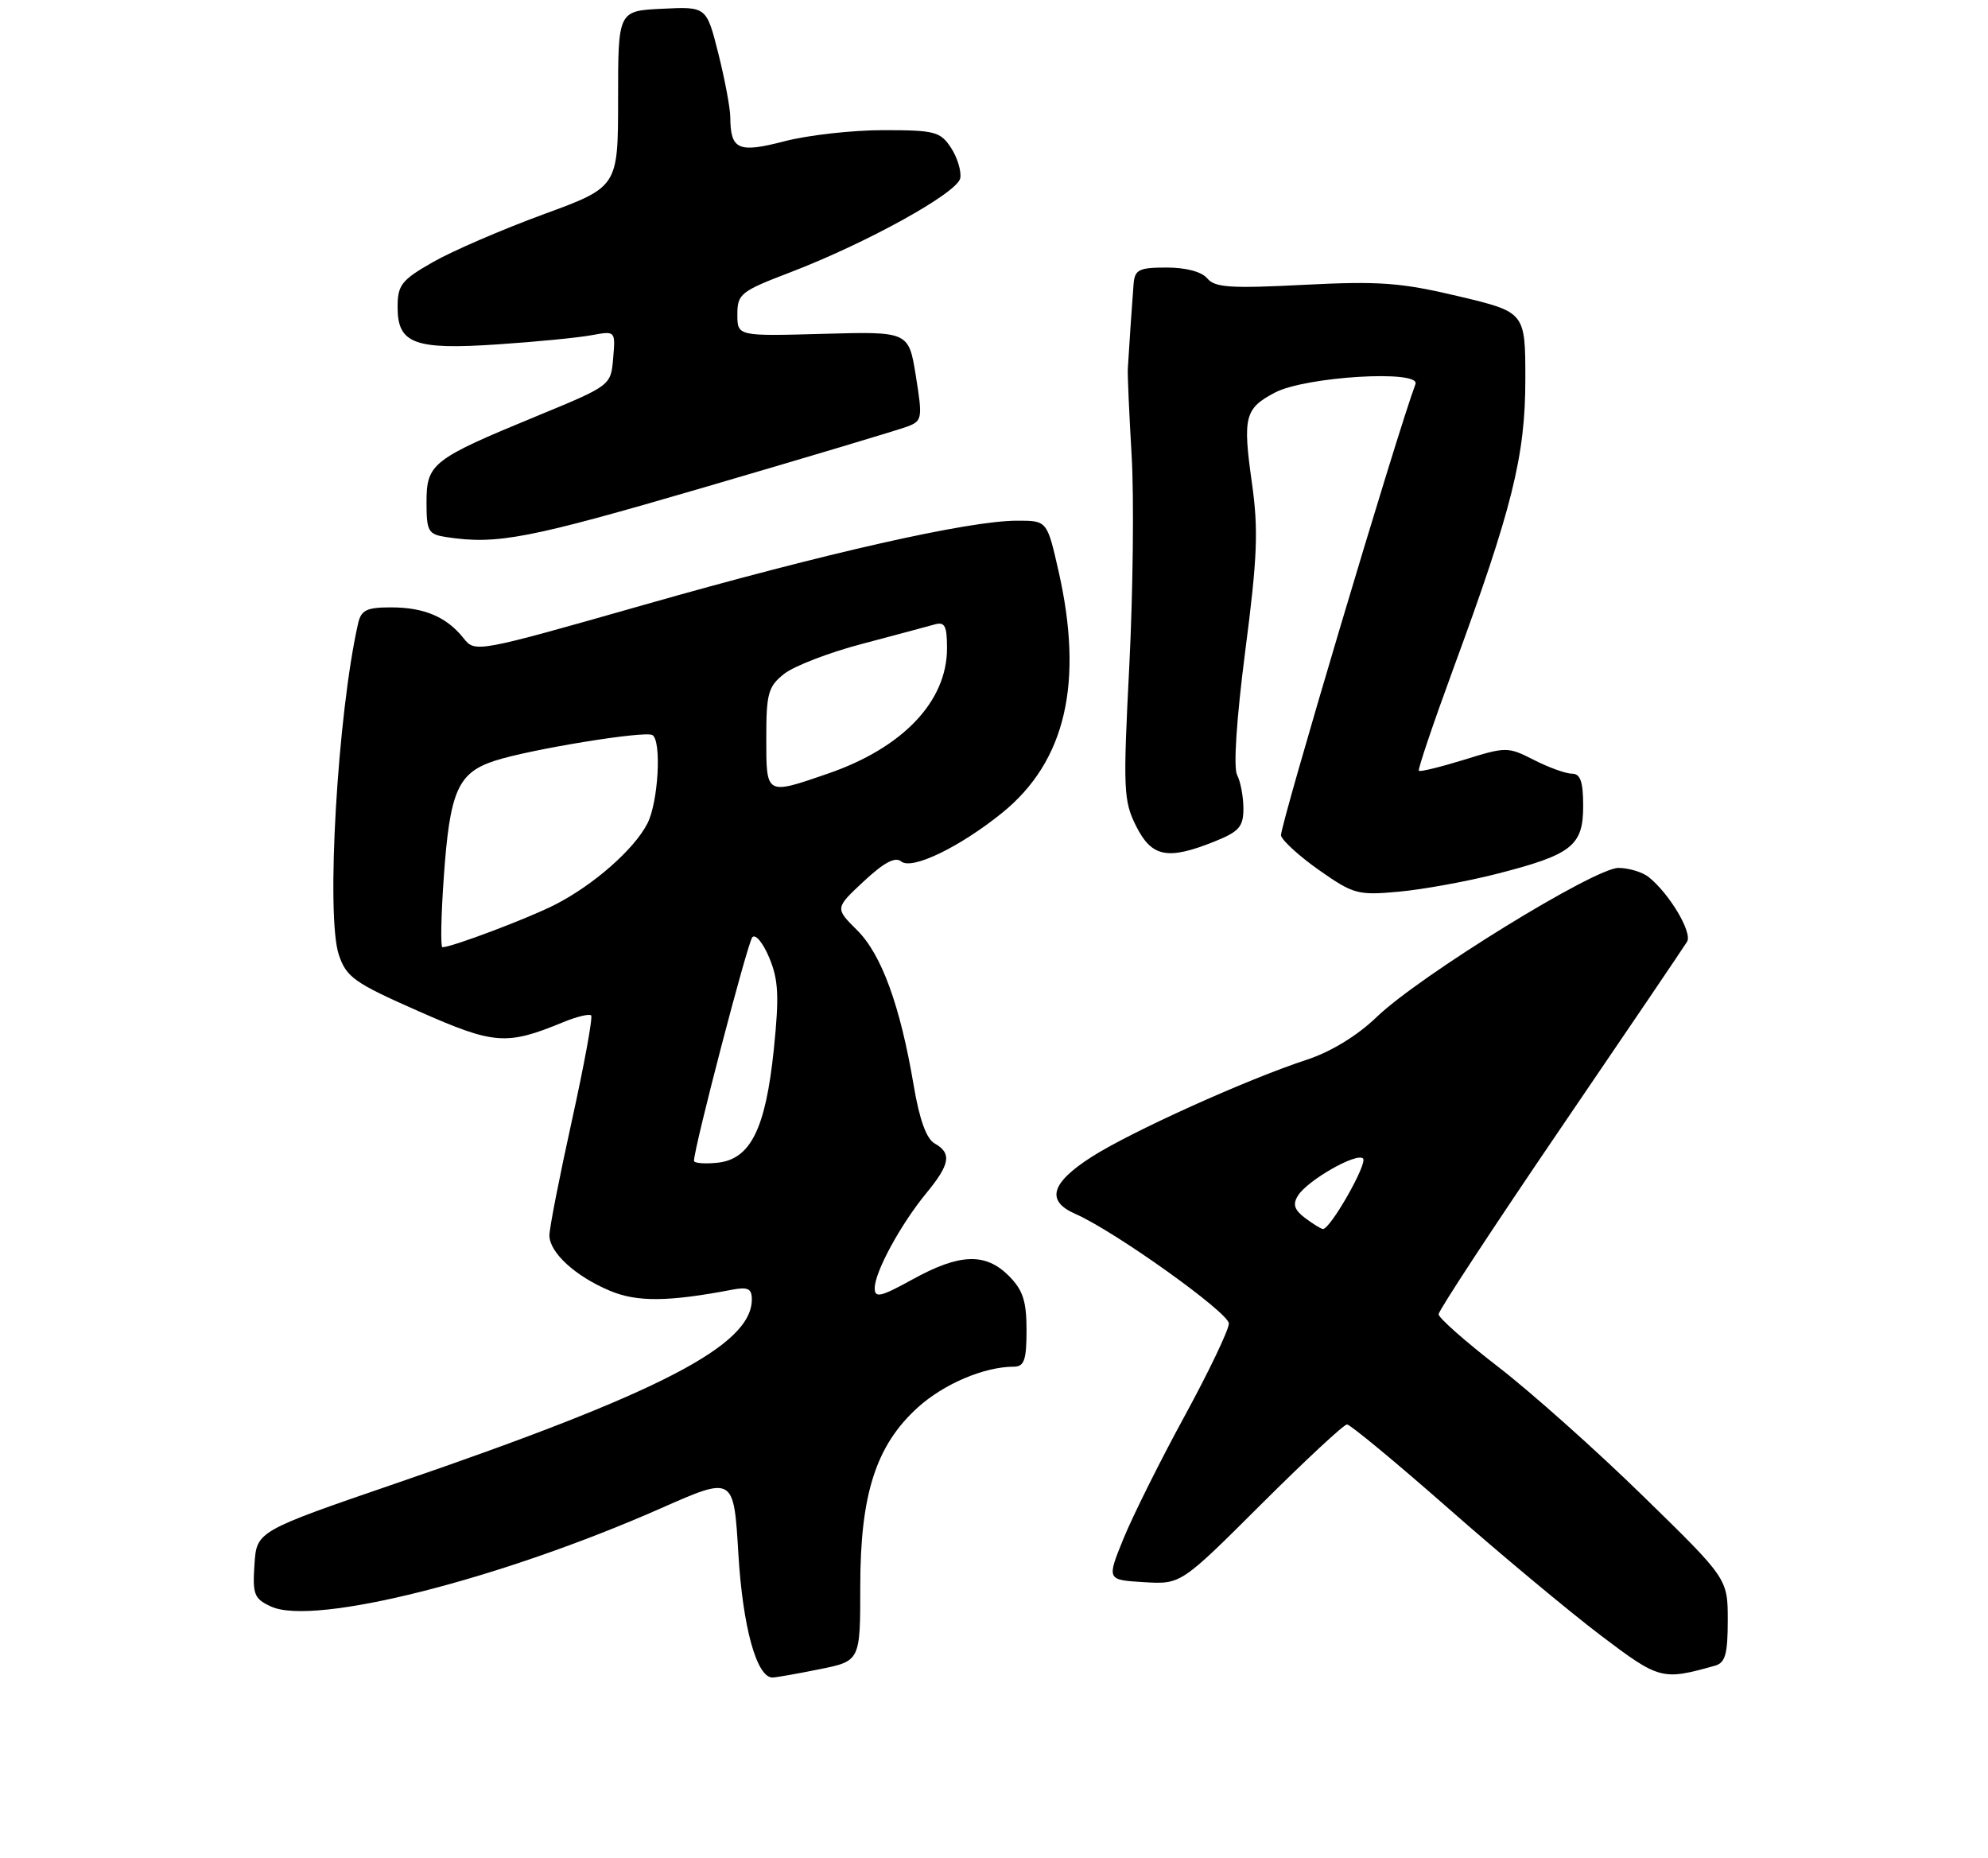 <?xml version="1.0" encoding="UTF-8" standalone="no"?>
<!DOCTYPE svg PUBLIC "-//W3C//DTD SVG 1.1//EN" "http://www.w3.org/Graphics/SVG/1.1/DTD/svg11.dtd" >
<svg xmlns="http://www.w3.org/2000/svg" xmlns:xlink="http://www.w3.org/1999/xlink" version="1.1" viewBox="0 0 275 257">
 <g >
 <path fill="currentColor"
d=" M 113.33 230.86 C 119.00 229.72 119.00 229.72 119.00 219.40 C 119.00 206.64 121.18 199.88 126.97 194.64 C 130.59 191.38 136.14 189.02 140.25 189.01 C 141.68 189.00 142.00 188.09 142.00 183.95 C 142.00 179.93 141.50 178.41 139.55 176.45 C 136.32 173.22 132.74 173.35 126.25 176.93 C 121.82 179.37 121.00 179.56 121.00 178.15 C 121.00 175.92 124.58 169.34 128.13 165.02 C 131.43 161.02 131.69 159.49 129.29 158.14 C 128.15 157.50 127.19 154.84 126.39 150.11 C 124.53 139.10 121.95 132.00 118.56 128.64 C 115.50 125.60 115.50 125.60 119.49 121.88 C 122.28 119.28 123.84 118.45 124.67 119.14 C 126.14 120.36 132.78 117.15 138.66 112.39 C 147.41 105.29 149.94 94.42 146.42 78.95 C 144.84 72.00 144.84 72.00 140.67 72.01 C 134.00 72.02 114.32 76.46 89.12 83.64 C 65.87 90.26 65.72 90.28 64.12 88.26 C 61.77 85.31 58.68 84.00 54.08 84.00 C 50.71 84.00 49.95 84.37 49.53 86.25 C 46.69 98.78 45.07 126.68 46.87 132.05 C 47.92 135.16 49.01 135.93 57.90 139.85 C 68.39 144.48 70.03 144.61 77.90 141.37 C 79.78 140.60 81.51 140.18 81.77 140.43 C 82.02 140.68 80.82 147.22 79.11 154.97 C 77.40 162.71 76.00 169.85 76.00 170.85 C 76.00 173.23 79.60 176.52 84.41 178.53 C 88.14 180.09 92.49 180.04 101.25 178.37 C 103.45 177.95 104.00 178.21 104.00 179.70 C 104.00 186.06 91.40 192.59 55.00 205.07 C 35.50 211.76 35.50 211.76 35.20 216.38 C 34.92 220.53 35.16 221.11 37.51 222.19 C 43.48 224.91 69.16 218.43 91.50 208.56 C 101.50 204.15 101.50 204.15 102.14 214.92 C 102.75 225.05 104.67 232.00 106.86 232.00 C 107.30 232.00 110.22 231.49 113.33 230.86 Z  M 237.25 230.36 C 238.66 229.96 239.00 228.74 239.00 224.10 C 239.00 218.33 239.00 218.33 227.25 206.87 C 220.79 200.56 211.79 192.54 207.25 189.04 C 202.71 185.54 199.00 182.26 199.00 181.76 C 199.00 181.26 206.56 169.74 215.80 156.17 C 225.05 142.60 232.95 130.93 233.37 130.24 C 234.14 128.97 230.93 123.58 228.04 121.28 C 227.19 120.61 225.33 120.05 223.90 120.03 C 220.63 119.99 196.34 134.96 190.44 140.65 C 187.76 143.23 184.13 145.45 180.82 146.54 C 172.48 149.27 156.43 156.52 150.97 160.02 C 145.36 163.62 144.66 166.09 148.75 167.88 C 154.19 170.26 169.97 181.53 169.99 183.04 C 169.99 183.89 167.25 189.64 163.88 195.82 C 160.51 201.99 156.71 209.62 155.42 212.77 C 153.09 218.50 153.09 218.50 158.22 218.81 C 163.35 219.12 163.35 219.12 174.44 208.06 C 180.54 201.98 185.89 197.00 186.33 197.00 C 186.77 197.00 193.07 202.21 200.32 208.58 C 207.57 214.96 217.05 222.85 221.38 226.14 C 229.56 232.33 229.91 232.42 237.25 230.36 Z  M 206.94 120.88 C 217.43 118.21 219.00 116.99 219.00 111.48 C 219.00 108.11 218.62 107.00 217.46 107.00 C 216.61 107.00 214.25 106.15 212.21 105.11 C 208.59 103.27 208.36 103.26 202.54 105.07 C 199.26 106.08 196.44 106.77 196.27 106.60 C 196.10 106.43 198.23 100.14 200.99 92.61 C 209.18 70.36 211.00 63.07 211.00 52.47 C 211.00 43.17 211.00 43.17 201.75 40.97 C 193.78 39.08 190.82 38.86 180.38 39.39 C 170.26 39.91 168.05 39.77 167.01 38.51 C 166.24 37.58 164.06 37.00 161.38 37.00 C 157.56 37.00 156.98 37.29 156.81 39.25 C 156.62 41.64 156.15 48.50 156.01 51.00 C 155.96 51.83 156.20 57.22 156.54 63.00 C 156.88 68.78 156.73 81.83 156.22 92.00 C 155.34 109.21 155.41 110.76 157.16 114.25 C 159.32 118.55 161.50 118.98 167.98 116.39 C 171.40 115.02 172.00 114.34 172.00 111.83 C 172.00 110.20 171.61 108.11 171.13 107.18 C 170.60 106.16 171.04 99.45 172.26 90.00 C 173.95 76.99 174.09 73.25 173.17 66.74 C 171.89 57.66 172.19 56.48 176.37 54.29 C 180.60 52.07 196.55 51.11 195.80 53.12 C 193.21 60.04 176.97 114.55 177.20 115.55 C 177.37 116.26 179.75 118.43 182.50 120.36 C 187.22 123.67 187.84 123.84 193.50 123.32 C 196.80 123.02 202.85 121.92 206.94 120.88 Z  M 97.41 67.40 C 111.71 63.22 124.37 59.43 125.54 58.98 C 127.57 58.21 127.63 57.84 126.69 52.00 C 125.70 45.84 125.70 45.84 113.85 46.17 C 102.00 46.50 102.00 46.50 102.00 43.48 C 102.00 40.66 102.46 40.28 109.25 37.69 C 119.86 33.63 132.44 26.68 132.83 24.65 C 133.01 23.69 132.44 21.80 131.56 20.45 C 130.08 18.20 129.33 18.00 122.19 18.00 C 117.92 18.00 111.77 18.69 108.54 19.53 C 102.12 21.20 101.05 20.73 101.02 16.21 C 101.01 14.94 100.27 10.99 99.37 7.41 C 97.73 0.91 97.73 0.91 91.62 1.21 C 85.50 1.50 85.50 1.50 85.50 13.68 C 85.50 25.86 85.50 25.86 75.15 29.65 C 69.46 31.74 62.60 34.70 59.90 36.24 C 55.52 38.74 55.00 39.41 55.00 42.49 C 55.00 47.55 57.33 48.41 68.94 47.62 C 74.20 47.27 79.99 46.70 81.82 46.36 C 85.14 45.75 85.14 45.75 84.82 49.54 C 84.50 53.32 84.50 53.32 74.26 57.54 C 59.77 63.51 59.00 64.11 59.00 69.46 C 59.00 73.50 59.23 73.90 61.75 74.28 C 68.77 75.35 73.09 74.51 97.41 67.40 Z  M 96.00 160.54 C 96.00 158.74 103.41 130.36 104.07 129.62 C 104.51 129.13 105.56 130.41 106.41 132.45 C 107.69 135.51 107.80 137.76 107.04 145.15 C 105.90 156.17 103.80 160.36 99.20 160.81 C 97.44 160.99 96.00 160.86 96.00 160.54 Z  M 61.39 121.32 C 62.22 109.42 63.32 106.89 68.42 105.22 C 73.25 103.64 89.23 101.03 90.25 101.66 C 91.55 102.46 91.06 110.98 89.55 113.90 C 87.70 117.49 82.10 122.40 76.77 125.12 C 73.07 127.01 62.49 131.00 61.20 131.00 C 60.93 131.00 61.01 126.64 61.39 121.32 Z  M 106.00 102.07 C 106.00 95.88 106.26 94.94 108.49 93.18 C 109.86 92.11 114.70 90.24 119.24 89.05 C 123.78 87.85 128.29 86.64 129.25 86.37 C 130.70 85.95 131.00 86.52 131.00 89.68 C 130.99 97.01 124.88 103.43 114.50 107.00 C 105.90 109.96 106.00 110.02 106.00 102.07 Z  M 180.52 168.44 C 179.04 167.32 178.79 166.55 179.55 165.35 C 180.89 163.22 187.68 159.35 188.55 160.22 C 189.22 160.88 184.01 170.03 183.00 169.97 C 182.72 169.95 181.61 169.26 180.52 168.44 Z "/>
</g>
</svg>